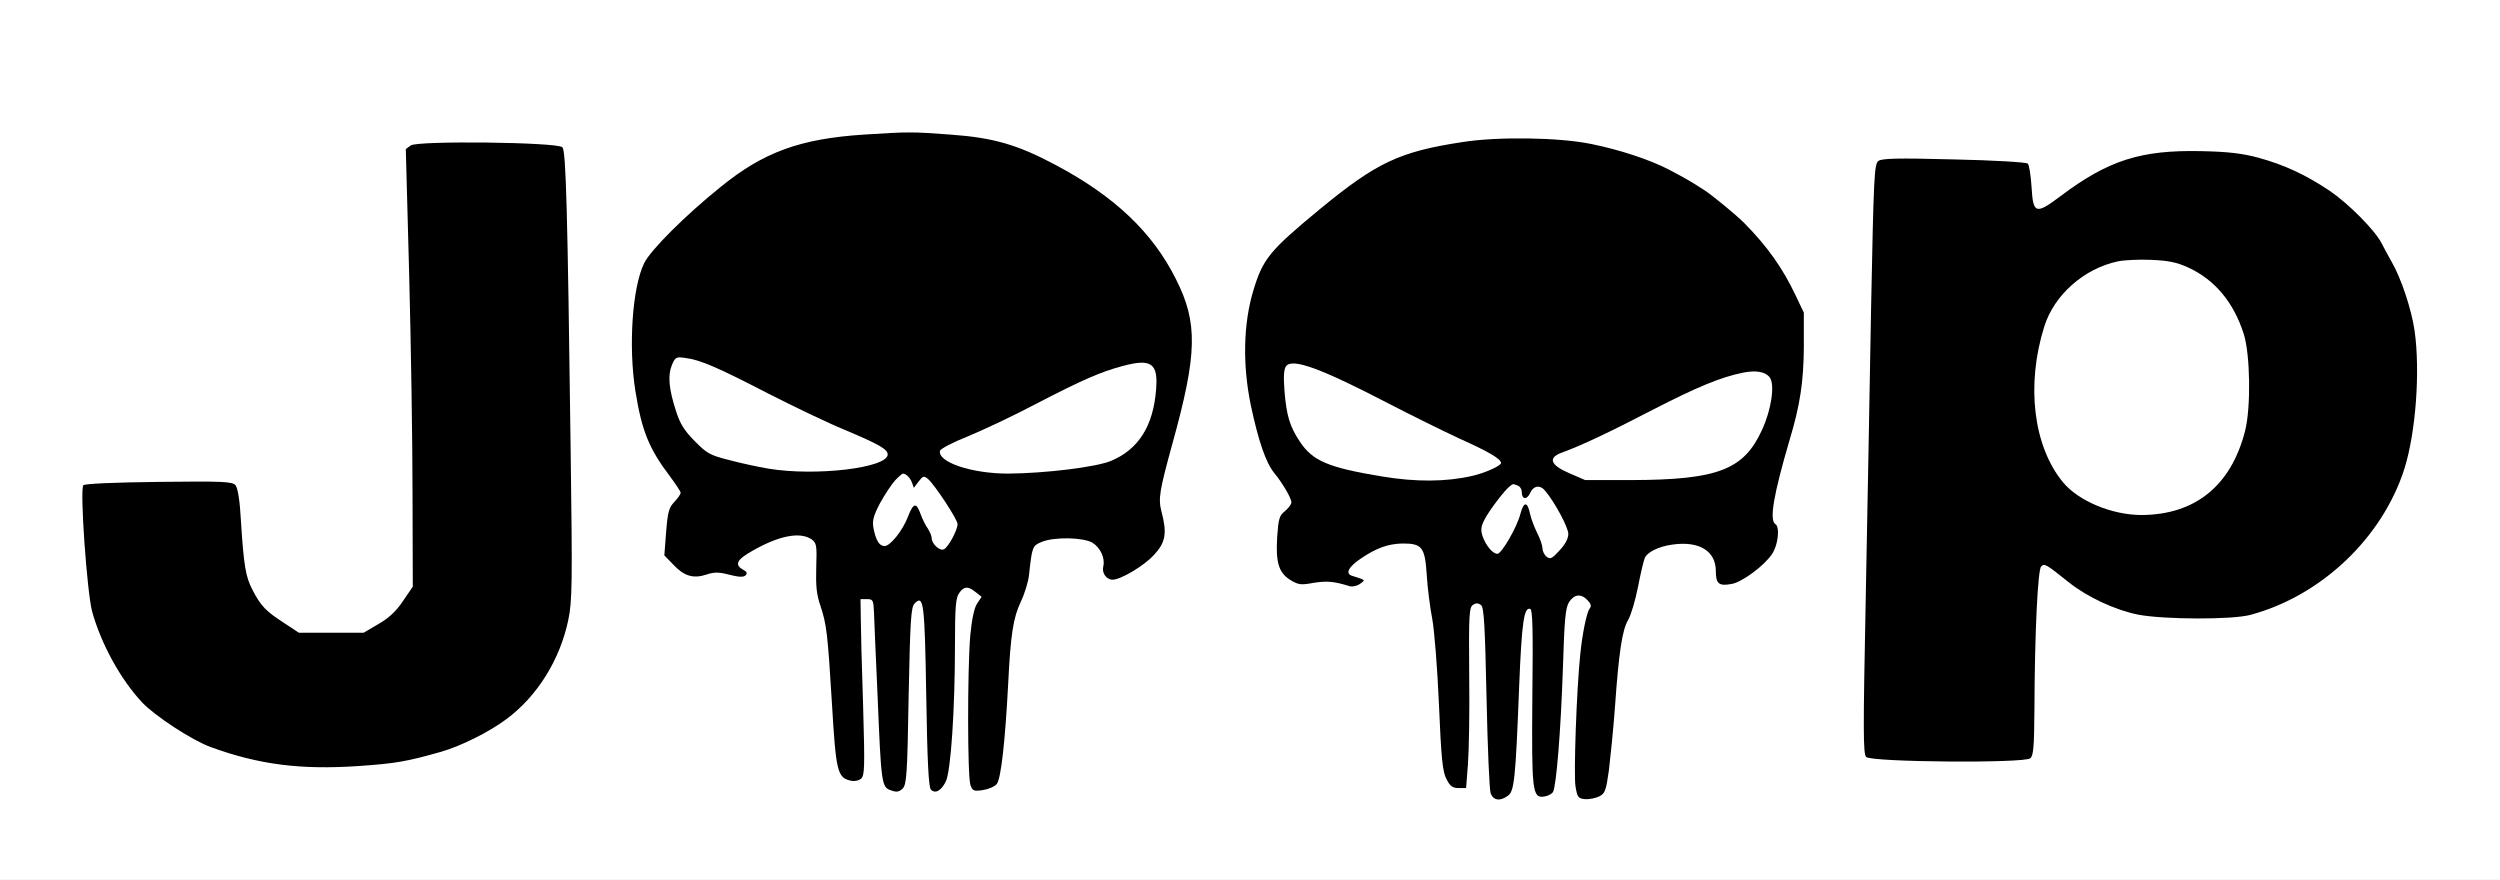 <?xml version="1.0" standalone="no"?>
<!DOCTYPE svg PUBLIC "-//W3C//DTD SVG 1.1//EN"
 "http://www.w3.org/Graphics/SVG/1.1/DTD/svg11.dtd">
<!-- Created with svg_stack (http://github.com/astraw/svg_stack) -->
<svg xmlns:sodipodi="http://sodipodi.sourceforge.net/DTD/sodipodi-0.dtd" xmlns="http://www.w3.org/2000/svg" version="1.1" width="483.0" height="170.0">
  <rect width="100%" height="100%" fill="#808080" stroke="none"/>
  <defs/>
  <g id="id0:id0" transform="matrix(1.25,0,0,1.25,0.0,0.0)"><g transform="translate(0,136) scale(0.04,-0.04)" fill="#000000" stroke="none">
<path d="M3405 2903 c-100 -4 -251 -23 -315 -39 -144 -36 -304 -146 -512 -351 -132 -129 -151 -185 -152 -438 -1 -234 35 -371 130 -498 30 -40 54 -76 54 -81 0 -6 -11 -21 -24 -35 -20 -22 -25 -40 -31 -111 l-7 -85 32 -43 c41 -57 90 -78 143 -62 31 9 54 9 104 -1 46 -9 69 -10 81 -2 25 15 20 36 -12 52 l-29 14 19 14 c10 9 46 28 79 44 64 31 144 39 163 17 5 -7 8 -51 7 -98 -2 -60 3 -101 15 -140 25 -78 29 -106 45 -372 15 -259 24 -297 75 -318 37 -16 62 -7 84 30 19 33 36 31 36 -4 0 -67 83 -101 117 -49 16 24 19 61 23 303 7 370 23 367 30 -5 4 -202 9 -286 18 -303 15 -27 53 -29 74 -4 16 17 35 75 40 120 5 44 23 22 28 -35 3 -32 11 -69 19 -81 11 -21 18 -23 49 -17 58 11 85 28 94 60 9 34 23 198 38 439 8 133 15 179 31 215 33 73 49 132 49 182 0 68 17 79 122 79 104 0 121 -12 122 -92 1 -47 3 -52 29 -61 56 -18 182 54 227 129 22 39 23 62 5 179 -4 26 -1 63 10 100 9 33 20 76 25 95 4 19 19 76 33 125 75 274 71 389 -20 563 -99 191 -262 341 -495 455 -152 75 -230 96 -391 107 -78 5 -153 9 -167 8 -14 -1 -56 -3 -95 -5z m-683 -924 c59 -23 255 -120 351 -173 34 -19 98 -49 142 -66 115 -46 182 -77 189 -89 9 -14 -6 -21 -77 -38 -175 -42 -530 4 -622 80 -46 37 -82 116 -94 200 -15 109 8 127 111 86z m1722 -74 c-1 -134 -50 -224 -145 -265 -59 -25 -259 -50 -404 -50 -128 0 -257 33 -239 61 6 11 83 49 99 49 6 0 109 50 230 111 232 117 368 171 425 167 l35 -3 -1 -70z m-944 -428 c0 -55 -5 -70 -36 -121 -31 -49 -39 -56 -51 -44 -7 8 -16 31 -20 51 -4 29 1 47 27 94 62 111 80 115 80 20z m130 -12 c27 -41 50 -82 50 -92 0 -45 -59 -104 -60 -60 0 7 -14 39 -30 72 -34 68 -41 155 -14 155 2 0 26 -34 54 -75z m128 -367 c9 -9 9 -15 -2 -27 -8 -9 -16 -27 -18 -41 -5 -38 -23 -30 -26 13 -4 53 20 81 46 55z"/>
<path d="M5675 2875 c-258 -37 -361 -84 -585 -270 -129 -107 -195 -170 -221 -212 -11 -17 -32 -71 -47 -120 -47 -154 -34 -413 29 -588 19 -52 52 -119 70 -140 9 -11 24 -34 34 -52 l19 -32 -27 -27 c-23 -22 -27 -36 -29 -88 -4 -109 0 -137 25 -169 40 -53 68 -63 136 -49 46 10 66 9 102 -1 78 -24 133 17 77 56 l-23 16 25 21 c47 38 105 60 157 60 28 0 55 -5 60 -12 6 -7 13 -51 16 -98 4 -47 13 -116 21 -155 8 -38 19 -186 25 -328 12 -280 22 -330 68 -348 69 -26 76 -12 88 156 6 84 14 145 20 145 6 0 12 -61 15 -154 4 -134 8 -157 24 -175 15 -17 27 -20 50 -15 46 9 58 26 65 91 7 68 24 73 31 10 8 -61 33 -97 69 -97 39 0 53 20 60 85 3 31 11 55 16 55 6 -1 15 -31 22 -67 7 -37 18 -70 25 -75 21 -14 101 1 119 22 17 20 39 191 60 470 7 97 16 158 29 185 29 65 38 96 50 170 7 39 15 77 19 85 14 28 74 50 138 50 55 0 64 -3 82 -26 12 -15 21 -41 21 -61 0 -54 15 -73 58 -73 47 0 111 39 169 102 48 53 61 99 43 154 -17 49 -8 113 36 259 62 209 76 293 72 445 l-4 135 -36 70 c-132 256 -401 471 -688 552 -169 47 -409 63 -585 38z m-540 -943 c49 -20 130 -58 180 -84 115 -60 310 -157 399 -198 79 -36 78 -44 -10 -65 -113 -27 -237 -29 -372 -6 -247 43 -299 78 -338 224 -15 55 -19 159 -7 171 11 10 46 0 148 -42z m1680 4 c16 -11 17 -21 11 -72 -7 -59 -53 -173 -84 -207 -28 -31 -106 -65 -173 -77 -35 -6 -143 -13 -239 -16 -165 -5 -179 -4 -240 18 -36 13 -65 30 -65 37 0 8 18 19 40 26 45 13 242 108 385 185 129 69 239 108 336 119 5 0 18 -5 29 -13z m-957 -495 c-4 -58 -48 -149 -76 -159 -7 -2 -19 13 -28 35 l-16 38 21 41 c31 57 81 115 93 108 6 -4 8 -31 6 -63z m142 -10 c44 -74 48 -97 24 -142 -25 -50 -32 -41 -87 114 -16 47 -18 62 -8 83 6 14 15 22 21 19 5 -3 28 -36 50 -74z m125 -361 c3 -5 0 -20 -7 -32 -7 -13 -17 -59 -23 -103 -6 -46 -15 -78 -20 -75 -16 8 -12 184 4 203 15 19 37 22 46 7z m-407 -64 c-2 -15 -7 -28 -13 -29 -12 -2 -19 38 -10 60 9 25 27 1 23 -31z m356 -307 c-3 -5 -10 -7 -15 -3 -5 3 -7 10 -3 15 3 5 10 7 15 3 5 -3 7 -10 3 -15z m-9 -199 c-5 -8 -11 -8 -17 -2 -6 6 -7 16 -3 22 5 8 11 8 17 2 6 -6 7 -16 3 -22z"/>
<path d="M1582 2860 c-12 -5 -25 -16 -28 -24 -3 -8 -1 -205 5 -438 7 -233 14 -606 18 -829 l6 -407 -22 -43 c-30 -57 -56 -85 -111 -117 -42 -25 -53 -27 -165 -27 -110 0 -124 2 -171 27 -63 33 -129 116 -143 178 -5 25 -12 95 -16 155 -8 154 -14 183 -38 206 -20 18 -37 19 -291 19 -248 0 -274 -2 -302 -19 -29 -18 -31 -22 -27 -72 1 -30 7 -124 13 -209 10 -160 24 -232 64 -332 88 -216 266 -380 493 -452 151 -47 228 -58 399 -58 216 0 286 11 484 74 171 54 338 197 411 352 58 125 69 199 69 463 0 298 -19 1413 -26 1479 -4 43 -9 53 -32 64 -34 16 -555 25 -590 10z"/>
<path d="M8290 2821 c-132 -32 -221 -75 -334 -160 -37 -28 -71 -49 -75 -46 -5 2 -11 38 -13 79 -3 42 -10 81 -16 89 -9 11 -72 15 -287 21 -244 6 -280 5 -310 -10 -32 -15 -35 -20 -35 -58 0 -45 -13 -722 -31 -1654 l-12 -594 24 -24 24 -24 309 -1 309 -1 17 22 c15 20 18 66 24 369 4 190 11 350 16 355 4 4 39 -16 77 -45 77 -59 180 -109 268 -130 40 -9 122 -14 250 -14 l190 0 85 34 c47 19 105 45 130 59 146 81 305 252 366 392 29 69 32 75 42 105 48 144 66 377 42 535 -15 91 -56 215 -96 283 -19 32 -34 62 -34 67 0 4 -44 53 -97 107 -117 118 -232 187 -383 229 -128 35 -337 42 -450 15z m101 -452 c128 -28 215 -115 260 -260 22 -69 26 -267 9 -360 -13 -69 -58 -165 -99 -211 -97 -111 -309 -139 -481 -65 -43 19 -120 99 -148 154 -71 139 -67 405 9 560 30 63 100 135 149 156 82 34 211 45 301 26z"/>
</g>
</g>
  <g id="id1:id1" transform="matrix(1.25,0,0,1.25,0.0,0.0)"><g transform="translate(0,136) scale(0.04,-0.04)" fill="#ffffff" stroke="none">
<path d="M0 1700 l0 -1700 4830 0 4830 0 0 1700 0 1700 -4830 0 -4830 0 0 -1700z m3672 1180 c167 -12 260 -39 408 -118 226 -120 374 -260 464 -441 85 -168 83 -287 -14 -636 -50 -182 -55 -212 -42 -262 22 -82 16 -119 -28 -166 -38 -43 -130 -97 -161 -97 -24 0 -42 26 -36 51 8 32 -11 73 -42 92 -36 21 -148 23 -196 3 -36 -15 -37 -18 -49 -129 -3 -26 -17 -72 -32 -103 -29 -61 -39 -128 -48 -309 -12 -230 -28 -376 -45 -395 -9 -10 -33 -20 -54 -23 -34 -5 -39 -3 -47 19 -12 31 -12 444 -1 577 6 63 15 107 26 124 l18 27 -23 18 c-29 24 -46 23 -64 -4 -13 -18 -16 -55 -16 -198 0 -251 -16 -494 -36 -531 -18 -35 -40 -47 -57 -30 -9 9 -14 113 -18 362 -6 362 -10 393 -45 357 -14 -14 -17 -63 -23 -357 -5 -304 -8 -342 -23 -358 -14 -13 -23 -15 -45 -7 -37 12 -38 26 -52 364 -7 151 -13 298 -14 325 -2 46 -4 50 -27 50 l-25 0 1 -70 c0 -38 4 -192 9 -340 7 -244 6 -271 -8 -284 -10 -8 -27 -11 -42 -7 -49 12 -55 37 -70 292 -17 280 -21 311 -45 384 -15 42 -18 77 -16 148 3 85 1 94 -18 108 -44 30 -125 15 -228 -44 -61 -34 -71 -54 -37 -73 15 -8 18 -14 10 -22 -8 -8 -25 -7 -62 2 -41 11 -59 11 -89 1 -51 -17 -87 -6 -128 38 l-35 36 7 91 c6 77 11 94 32 116 13 14 24 29 24 35 0 5 -19 33 -41 63 -81 107 -109 175 -134 331 -27 172 -12 399 34 493 24 50 159 185 296 295 166 135 308 186 554 202 173 11 185 11 333 0z m2475 -36 c113 -23 228 -61 303 -100 66 -35 80 -43 136 -79 31 -20 123 -96 153 -126 90 -91 150 -176 199 -280 l32 -67 0 -133 c-1 -133 -14 -223 -55 -359 -62 -211 -79 -310 -55 -325 18 -11 11 -81 -13 -116 -30 -45 -114 -107 -154 -115 -51 -10 -63 0 -63 49 0 78 -64 117 -166 103 -54 -7 -99 -29 -109 -53 -4 -10 -16 -60 -26 -112 -10 -51 -27 -108 -38 -127 -23 -38 -36 -126 -51 -339 -6 -82 -17 -190 -23 -240 -11 -79 -15 -91 -37 -102 -14 -7 -38 -12 -55 -11 -27 3 -30 7 -37 48 -8 41 4 378 18 510 8 82 25 163 36 178 8 9 6 18 -7 32 -25 27 -51 25 -72 -6 -14 -23 -18 -64 -24 -258 -8 -238 -25 -450 -38 -476 -5 -8 -20 -16 -35 -18 -45 -6 -48 20 -45 387 3 260 1 335 -8 338 -24 9 -33 -49 -43 -300 -14 -362 -19 -405 -44 -422 -30 -22 -55 -18 -66 9 -5 13 -12 180 -16 370 -6 282 -10 348 -21 358 -11 8 -19 9 -31 1 -15 -9 -17 -37 -15 -269 2 -142 -1 -299 -5 -349 l-7 -90 -29 0 c-23 0 -33 7 -47 35 -15 29 -20 78 -29 290 -6 141 -18 288 -26 330 -8 41 -18 117 -21 168 -7 108 -18 122 -93 122 -57 -1 -103 -18 -163 -59 -47 -32 -60 -58 -32 -66 53 -17 52 -15 30 -31 -11 -8 -29 -12 -40 -9 -61 19 -88 21 -139 13 -49 -9 -59 -8 -90 11 -45 28 -57 67 -51 166 5 70 8 83 30 100 14 12 25 27 25 34 0 16 -34 74 -66 113 -33 40 -62 126 -91 263 -32 155 -29 314 10 443 37 122 62 153 257 314 219 180 307 222 550 259 138 22 375 18 497 -7z m-3974 -13 c14 -14 20 -239 32 -1171 7 -515 6 -583 -9 -655 -32 -154 -120 -296 -241 -385 -67 -50 -177 -104 -251 -125 -134 -38 -175 -45 -319 -55 -222 -15 -383 5 -570 73 -72 26 -216 120 -266 173 -83 89 -158 225 -193 351 -20 75 -48 473 -34 488 5 6 120 11 292 13 251 3 284 1 296 -13 9 -11 17 -61 21 -138 11 -173 18 -216 45 -267 32 -62 52 -82 120 -126 l59 -39 125 0 125 0 56 33 c39 22 69 49 95 88 l39 57 -1 361 c0 198 -6 579 -13 846 l-13 484 19 14 c24 19 566 13 586 -7z m6552 -40 c102 -28 184 -66 278 -129 73 -50 173 -151 199 -201 7 -14 25 -47 40 -74 36 -62 76 -182 88 -265 22 -156 5 -391 -39 -532 -85 -268 -322 -493 -596 -566 -71 -19 -334 -18 -433 1 -90 18 -196 68 -267 124 -90 72 -95 75 -108 62 -13 -13 -25 -258 -26 -557 -1 -142 -4 -174 -16 -184 -24 -20 -614 -15 -634 5 -12 11 -12 102 -2 602 6 323 16 836 21 1138 10 501 12 551 28 563 13 10 73 12 292 6 151 -3 280 -11 285 -16 6 -5 12 -46 15 -91 6 -104 16 -107 113 -34 184 138 309 178 542 173 105 -2 160 -9 220 -25z"/>
<path d="M2596 1989 c-16 -39 -12 -91 16 -177 15 -48 32 -76 72 -116 46 -47 59 -55 131 -73 44 -12 114 -27 155 -34 183 -30 460 3 460 55 0 20 -33 39 -166 95 -66 27 -199 91 -297 141 -197 102 -263 130 -320 137 -34 5 -38 3 -51 -28z"/>
<path d="M4335 1985 c-84 -23 -153 -53 -325 -142 -90 -48 -212 -105 -270 -129 -58 -23 -106 -48 -108 -56 -9 -44 123 -88 263 -88 143 1 343 25 400 50 104 44 161 134 172 273 9 104 -18 123 -132 92z"/>
<path d="M3458 1543 c-14 -16 -40 -55 -58 -88 -25 -48 -30 -67 -25 -95 9 -48 23 -70 43 -70 22 0 71 61 91 115 20 52 32 55 48 9 7 -19 19 -44 28 -56 8 -13 15 -29 15 -37 0 -22 30 -50 46 -44 17 6 54 74 54 98 0 18 -89 153 -115 175 -15 12 -19 11 -35 -10 l-19 -25 -7 20 c-7 19 -23 35 -35 35 -3 0 -17 -12 -31 -27z"/>
<path d="M4970 1986 c-9 -12 -11 -37 -7 -94 8 -98 20 -139 60 -199 49 -74 110 -100 317 -134 131 -22 248 -21 348 2 49 11 112 39 112 50 0 15 -44 42 -160 94 -69 32 -192 93 -275 136 -262 136 -369 175 -395 145z"/>
<path d="M6735 1960 c-85 -17 -177 -55 -350 -144 -168 -87 -273 -137 -353 -166 -52 -20 -40 -48 33 -79 l60 -26 180 0 c333 1 433 40 503 193 37 79 51 177 30 204 -17 22 -53 28 -103 18z"/>
<path d="M5835 1522 c-19 -13 -82 -96 -99 -130 -14 -27 -15 -40 -7 -65 13 -36 39 -67 57 -67 16 0 76 103 89 155 13 48 27 48 37 0 4 -19 17 -53 28 -75 11 -21 20 -48 20 -58 0 -11 7 -26 16 -33 14 -11 21 -8 50 24 22 23 34 47 34 64 0 25 -52 122 -89 166 -20 25 -46 21 -59 -9 -13 -27 -32 -24 -32 6 0 10 -7 21 -16 24 -19 7 -17 7 -29 -2z"/>
<path d="M8183 2390 c-131 -28 -246 -130 -284 -252 -71 -226 -42 -462 72 -601 60 -73 190 -127 304 -127 207 1 346 113 400 325 23 90 20 295 -5 374 -39 123 -112 210 -214 257 -46 21 -77 27 -145 30 -47 2 -105 -1 -128 -6z"/>
</g>
</g>
</svg>

